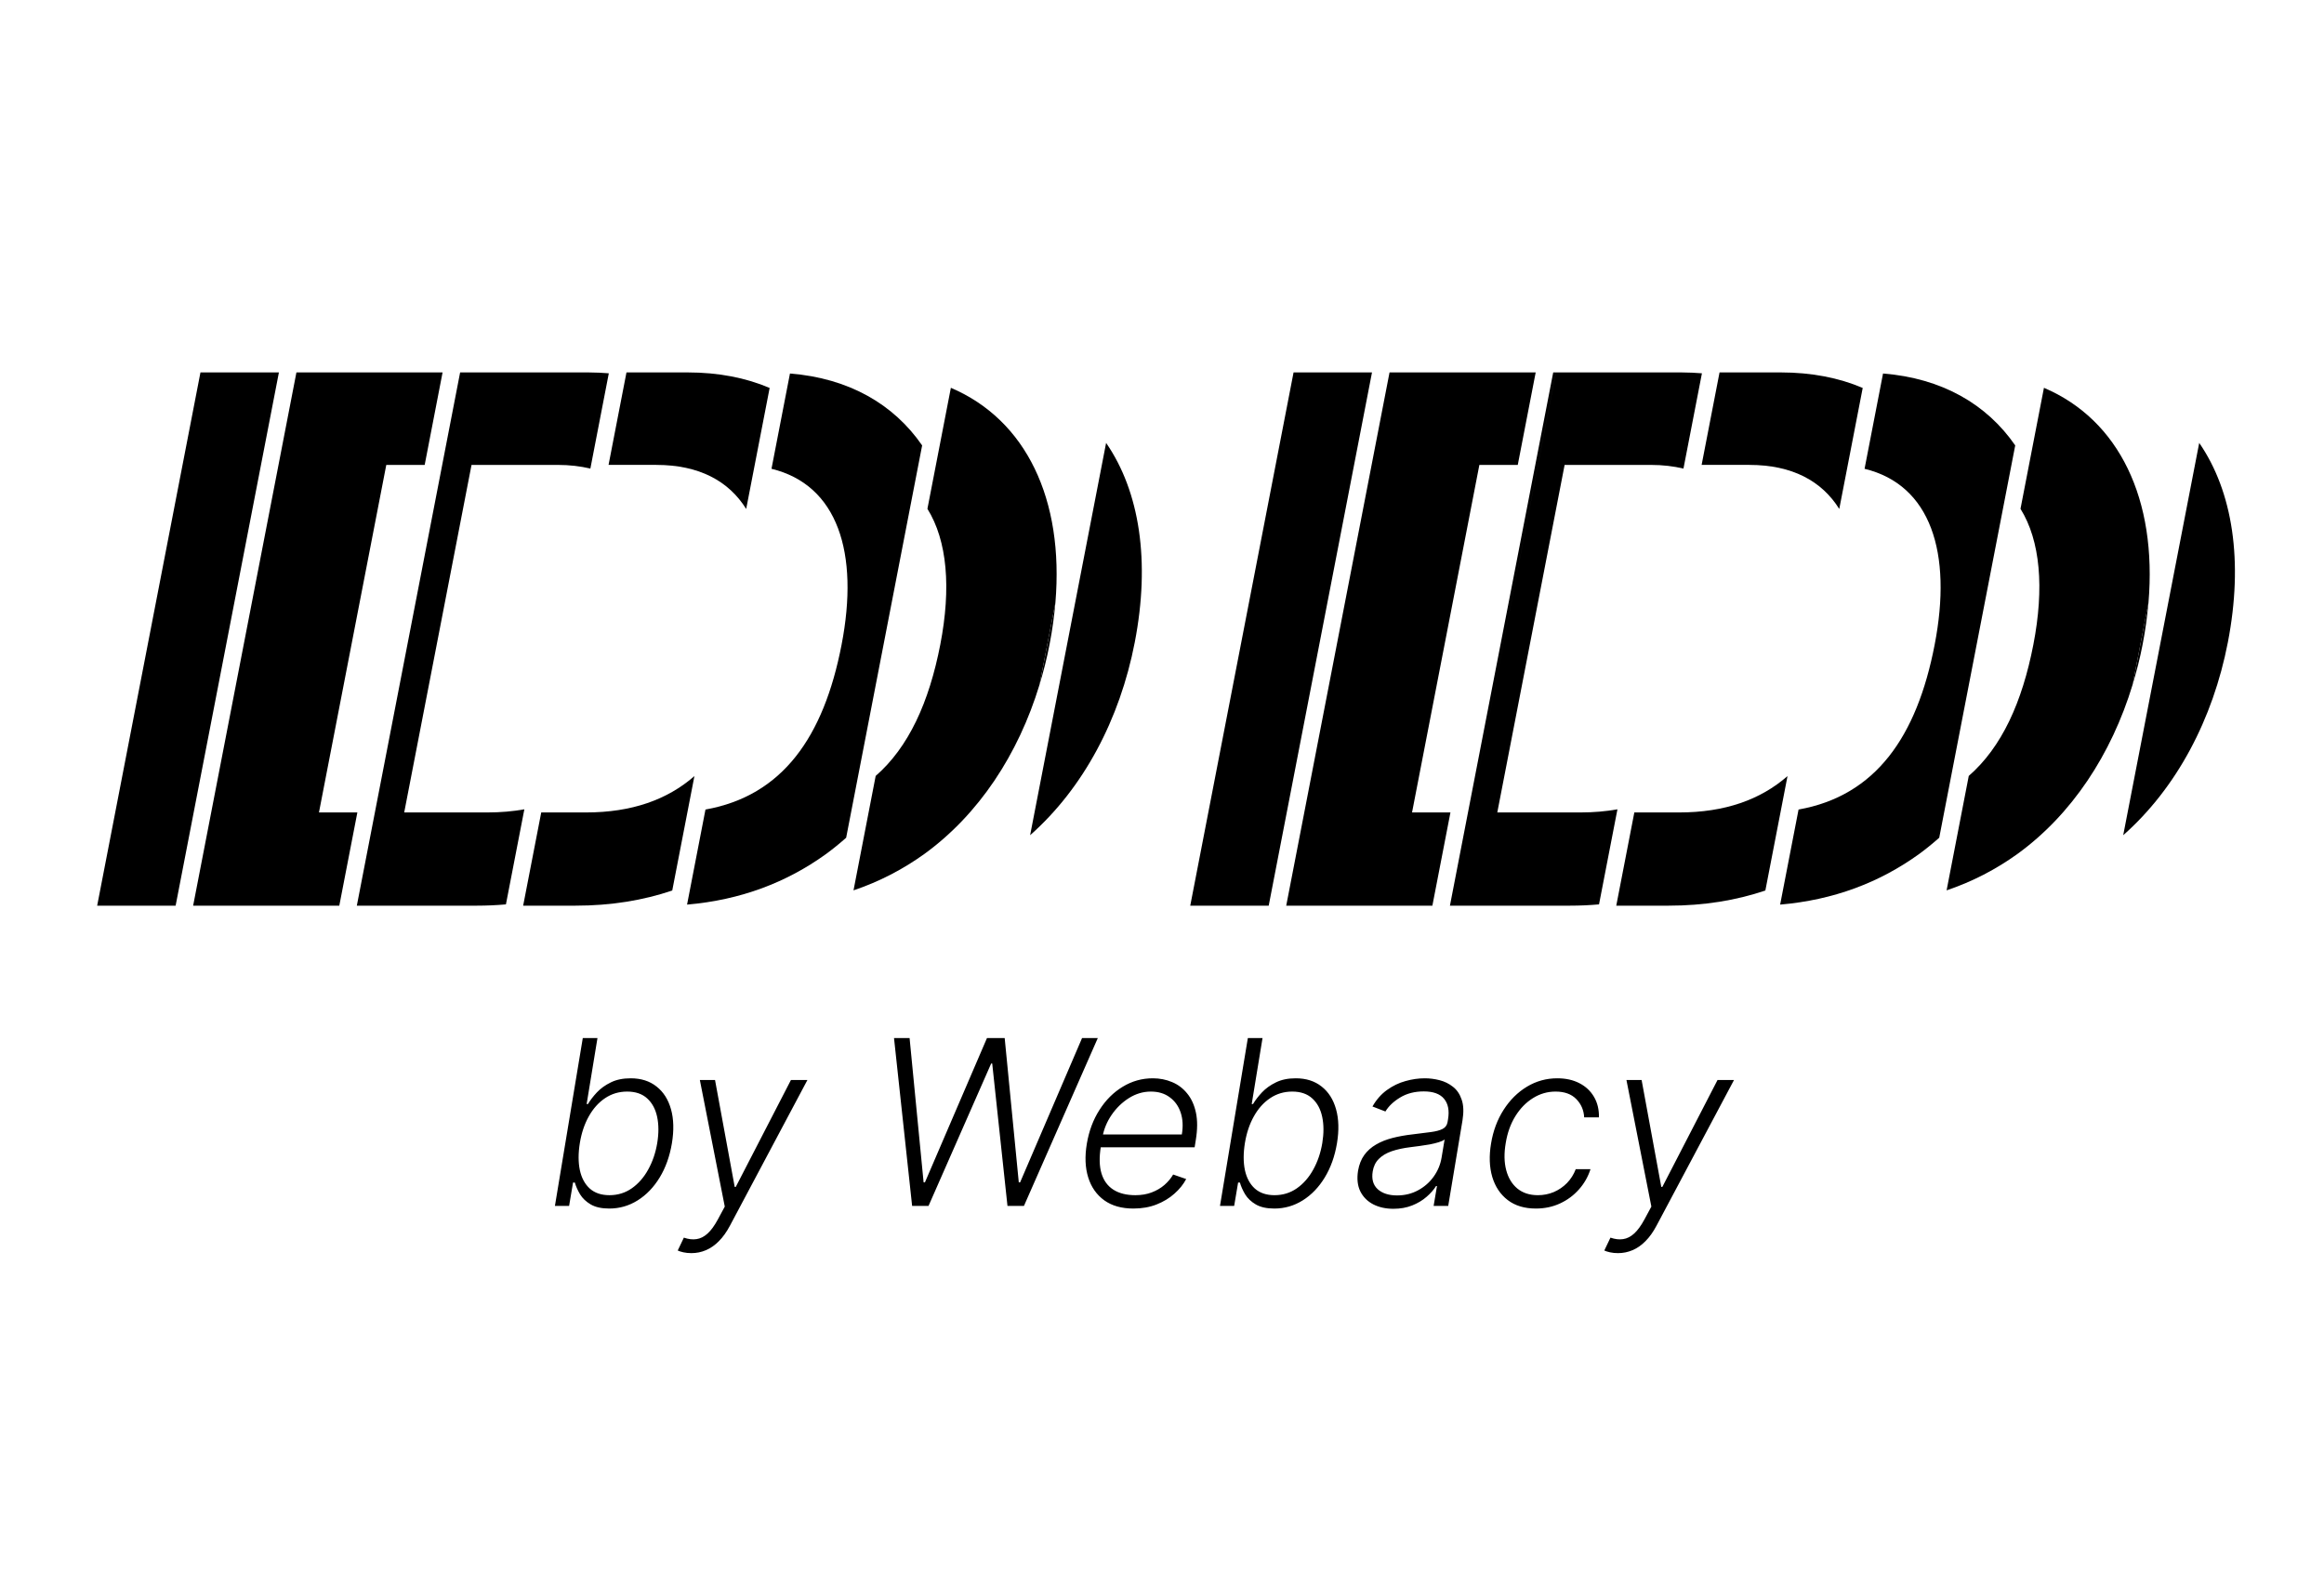 <svg width="287" height="197" viewBox="0 0 287 197" fill="none" xmlns="http://www.w3.org/2000/svg">
<rect width="287" height="197" fill="white"/>
<g clip-path="url(#clip0_2511_461)">
<path d="M39.39 100.344L47.704 57.421H52.446L54.655 46H36.606L23.852 111.858H41.901L44.132 100.344H39.39Z" fill="black"/>
<path d="M117.427 47.897L114.531 62.843C116.986 66.782 117.473 72.628 116.123 79.598C114.736 86.765 112.201 92.293 108.141 95.834L105.404 109.967C108.588 108.893 111.49 107.382 114.137 105.483C120.874 100.599 125.756 93.171 128.372 84.572L130.336 74.428C131.41 61.697 126.74 51.867 117.427 47.897Z" fill="black"/>
<path d="M130.336 74.426L128.372 84.57C128.865 82.95 129.288 81.29 129.613 79.596C129.955 77.827 130.194 76.101 130.336 74.426Z" fill="black"/>
<path d="M81.062 57.42C86.335 57.42 90 59.41 92.15 62.861L95.046 47.915C92.119 46.666 88.737 45.997 84.926 45.997H77.366L75.153 57.417H81.059L81.062 57.42Z" fill="black"/>
<path d="M72.378 100.344H66.839L64.607 111.858H71.065C75.45 111.858 79.416 111.204 83.019 109.986L85.757 95.853C82.408 98.774 78.02 100.344 72.375 100.344H72.378Z" fill="black"/>
<path d="M136.598 54.702L127.214 103.156C133.815 97.314 138.296 88.836 140.136 79.334C142.076 69.321 140.741 60.706 136.598 54.702Z" fill="black"/>
<path d="M97.556 46.13L95.275 57.9C103.446 59.887 106.133 68.265 103.927 79.645C101.724 91.025 96.631 98.288 87.122 99.985L84.848 111.727C91.507 111.154 97.134 108.977 101.941 105.529C102.825 104.887 103.676 104.193 104.495 103.467L113.879 55.013C110.366 49.921 104.833 46.713 97.55 46.13H97.556Z" fill="black"/>
<path d="M24.755 45.999L12 111.858H21.689L34.443 45.999H24.755Z" fill="black"/>
<path d="M60.195 100.344H49.917L58.231 57.421H68.879C70.346 57.421 71.684 57.58 72.907 57.875L75.184 46.106C74.39 46.044 73.58 46 72.742 46H57.154H56.822L44.067 111.858H58.886C60.118 111.858 61.313 111.802 62.479 111.699L64.754 99.958C63.336 100.21 61.818 100.344 60.199 100.344H60.195Z" fill="black"/>
<path d="M174.379 100.344L182.693 57.421H187.435L189.648 46H171.599L158.841 111.858H176.89L179.121 100.344H174.379Z" fill="black"/>
<path d="M252.415 47.897L249.519 62.843C251.974 66.782 252.461 72.628 251.111 79.598C249.724 86.765 247.189 92.293 243.13 95.834L240.393 109.967C243.577 108.893 246.478 107.382 249.125 105.483C255.863 100.599 260.744 93.171 263.36 84.572L265.325 74.428C266.398 61.697 261.728 51.867 252.415 47.897Z" fill="black"/>
<path d="M265.324 74.426L263.359 84.57C263.853 82.95 264.275 81.29 264.601 79.596C264.942 77.827 265.181 76.101 265.324 74.426Z" fill="black"/>
<path d="M216.049 57.42C221.322 57.42 224.987 59.41 227.138 62.861L230.033 47.915C227.107 46.666 223.724 45.997 219.913 45.997H212.353L210.141 57.417H216.046L216.049 57.42Z" fill="black"/>
<path d="M207.369 100.344H201.83L199.599 111.858H206.057C210.442 111.858 214.408 111.204 218.011 109.986L220.748 95.853C217.399 98.774 213.011 100.344 207.366 100.344H207.369Z" fill="black"/>
<path d="M271.59 54.702L262.205 103.156C268.806 97.314 273.287 88.836 275.127 79.334C277.067 69.321 275.732 60.706 271.59 54.702Z" fill="black"/>
<path d="M232.544 46.13L230.263 57.9C238.434 59.887 241.122 68.265 238.915 79.645C236.712 91.025 231.619 98.288 222.111 99.985L219.836 111.727C226.496 111.154 232.122 108.977 236.929 105.529C237.814 104.887 238.664 104.193 239.483 103.467L248.868 55.013C245.355 49.921 239.821 46.713 232.538 46.13H232.544Z" fill="black"/>
<path d="M159.747 46L146.989 111.858H156.678L169.433 46H159.747Z" fill="black"/>
<path d="M195.186 100.344H184.907L193.221 57.421H203.869C205.337 57.421 206.674 57.58 207.897 57.875L210.178 46.106C209.383 46.044 208.573 46 207.735 46H192.147L179.393 111.858L192.144 46H191.812L179.058 111.858H193.876C195.108 111.858 196.303 111.802 197.47 111.699L199.744 99.958C198.326 100.21 196.809 100.344 195.189 100.344H195.186Z" fill="black"/>
</g>
<path d="M68.529 148.942L71.971 128.208H73.784L72.447 136.358H72.609C72.886 135.892 73.254 135.413 73.713 134.92C74.178 134.427 74.752 134.016 75.434 133.685C76.115 133.347 76.932 133.179 77.884 133.179C79.159 133.179 80.222 133.516 81.073 134.191C81.93 134.859 82.527 135.797 82.865 137.006C83.202 138.207 83.239 139.608 82.976 141.207C82.706 142.813 82.203 144.221 81.468 145.429C80.732 146.637 79.828 147.579 78.754 148.253C77.681 148.928 76.51 149.266 75.241 149.266C74.296 149.266 73.534 149.097 72.953 148.76C72.38 148.422 71.941 148.007 71.637 147.514C71.34 147.015 71.124 146.529 70.989 146.057H70.767L70.281 148.942H68.529ZM71.607 141.177C71.404 142.432 71.404 143.546 71.607 144.518C71.816 145.483 72.224 146.242 72.832 146.796C73.446 147.342 74.256 147.616 75.262 147.616C76.294 147.616 77.216 147.332 78.025 146.765C78.842 146.192 79.517 145.419 80.05 144.447C80.59 143.475 80.962 142.385 81.164 141.177C81.36 139.982 81.356 138.906 81.154 137.947C80.951 136.989 80.543 136.229 79.929 135.669C79.315 135.102 78.488 134.819 77.448 134.819C76.436 134.819 75.525 135.092 74.715 135.639C73.912 136.179 73.244 136.928 72.71 137.886C72.177 138.838 71.809 139.935 71.607 141.177ZM85.386 154.773C85.028 154.773 84.697 154.74 84.394 154.672C84.097 154.605 83.864 154.53 83.695 154.449L84.454 152.86C85.021 153.056 85.541 153.116 86.013 153.042C86.493 152.975 86.948 152.745 87.38 152.354C87.812 151.962 88.237 151.378 88.656 150.602L89.506 149.023L86.428 133.391H88.302L90.731 146.593H90.863L97.676 133.391H99.711L90.144 151.382C89.732 152.158 89.277 152.796 88.777 153.295C88.285 153.795 87.751 154.166 87.178 154.409C86.611 154.652 86.013 154.773 85.386 154.773ZM112.642 148.942L110.405 128.208H112.328L114.06 146.036H114.222L121.886 128.208H124.072L125.814 146.036H125.976L133.629 128.208H135.573L126.451 148.942H124.417L122.533 131.356H122.402L114.667 148.942H112.642ZM139.967 149.266C138.516 149.266 137.318 148.928 136.373 148.253C135.428 147.572 134.767 146.63 134.389 145.429C134.011 144.221 133.953 142.83 134.217 141.258C134.48 139.692 135 138.301 135.776 137.087C136.552 135.865 137.51 134.91 138.651 134.221C139.792 133.526 141.03 133.179 142.367 133.179C143.21 133.179 144 133.334 144.736 133.644C145.471 133.948 146.096 134.417 146.608 135.052C147.128 135.679 147.489 136.472 147.692 137.431C147.894 138.382 147.888 139.51 147.672 140.812L147.53 141.703H135.381L135.634 140.114H145.95C146.119 139.115 146.072 138.217 145.809 137.421C145.545 136.624 145.097 135.993 144.462 135.528C143.835 135.055 143.055 134.819 142.124 134.819C141.172 134.819 140.271 135.085 139.42 135.619C138.577 136.152 137.861 136.847 137.274 137.704C136.694 138.555 136.319 139.462 136.15 140.428L135.948 141.622C135.732 142.938 135.759 144.042 136.029 144.933C136.299 145.817 136.788 146.485 137.497 146.937C138.206 147.39 139.113 147.616 140.22 147.616C140.963 147.616 141.634 147.501 142.235 147.271C142.836 147.042 143.359 146.735 143.804 146.35C144.25 145.959 144.607 145.53 144.877 145.064L146.487 145.621C146.143 146.276 145.657 146.88 145.029 147.433C144.408 147.987 143.669 148.432 142.812 148.77C141.962 149.101 141.013 149.266 139.967 149.266ZM150.661 148.942L154.103 128.208H155.915L154.579 136.358H154.741C155.017 135.892 155.385 135.413 155.844 134.92C156.31 134.427 156.884 134.016 157.565 133.685C158.247 133.347 159.064 133.179 160.015 133.179C161.291 133.179 162.354 133.516 163.204 134.191C164.062 134.859 164.659 135.797 164.996 137.006C165.334 138.207 165.371 139.608 165.108 141.207C164.838 142.813 164.335 144.221 163.599 145.429C162.864 146.637 161.959 147.579 160.886 148.253C159.813 148.928 158.642 149.266 157.373 149.266C156.428 149.266 155.665 149.097 155.085 148.76C154.511 148.422 154.072 148.007 153.769 147.514C153.472 147.015 153.256 146.529 153.121 146.057H152.898L152.412 148.942H150.661ZM153.738 141.177C153.536 142.432 153.536 143.546 153.738 144.518C153.948 145.483 154.356 146.242 154.963 146.796C155.578 147.342 156.388 147.616 157.393 147.616C158.426 147.616 159.347 147.332 160.157 146.765C160.974 146.192 161.649 145.419 162.182 144.447C162.722 143.475 163.093 142.385 163.295 141.177C163.491 139.982 163.488 138.906 163.285 137.947C163.083 136.989 162.675 136.229 162.06 135.669C161.446 135.102 160.619 134.819 159.58 134.819C158.568 134.819 157.656 135.092 156.846 135.639C156.043 136.179 155.375 136.928 154.842 137.886C154.309 138.838 153.941 139.935 153.738 141.177ZM172.073 149.296C171.135 149.296 170.308 149.114 169.593 148.75C168.877 148.378 168.344 147.845 167.993 147.15C167.649 146.448 167.554 145.598 167.71 144.599C167.845 143.829 168.101 143.181 168.479 142.655C168.864 142.128 169.35 141.696 169.937 141.359C170.524 141.015 171.199 140.745 171.962 140.549C172.724 140.353 173.555 140.205 174.452 140.104C175.33 139.996 176.079 139.901 176.7 139.82C177.321 139.739 177.803 139.611 178.148 139.435C178.492 139.26 178.698 138.976 178.765 138.585L178.826 138.221C179.001 137.161 178.839 136.327 178.34 135.72C177.84 135.106 177.003 134.799 175.829 134.799C174.709 134.799 173.737 135.048 172.913 135.548C172.097 136.04 171.489 136.618 171.091 137.279L169.491 136.661C169.977 135.811 170.575 135.133 171.283 134.626C171.992 134.114 172.751 133.746 173.561 133.523C174.371 133.293 175.171 133.179 175.961 133.179C176.555 133.179 177.159 133.256 177.773 133.412C178.387 133.567 178.937 133.837 179.423 134.221C179.916 134.599 180.277 135.129 180.506 135.811C180.743 136.486 180.776 137.343 180.608 138.382L178.846 148.942H177.044L177.459 146.482H177.348C177.064 146.941 176.673 147.386 176.173 147.818C175.681 148.25 175.09 148.604 174.402 148.881C173.713 149.158 172.937 149.296 172.073 149.296ZM172.529 147.646C173.487 147.646 174.354 147.433 175.131 147.008C175.913 146.583 176.555 146.019 177.054 145.317C177.56 144.609 177.884 143.829 178.026 142.979L178.401 140.731C178.252 140.86 178.009 140.974 177.672 141.075C177.341 141.177 176.966 141.268 176.548 141.349C176.136 141.423 175.721 141.487 175.303 141.541C174.891 141.595 174.526 141.642 174.209 141.683C173.312 141.791 172.529 141.96 171.86 142.189C171.199 142.419 170.669 142.736 170.271 143.141C169.873 143.539 169.623 144.052 169.522 144.68C169.367 145.625 169.572 146.357 170.139 146.877C170.713 147.39 171.509 147.646 172.529 147.646ZM189.674 149.266C188.27 149.266 187.112 148.918 186.201 148.223C185.29 147.528 184.652 146.576 184.288 145.368C183.93 144.153 183.879 142.776 184.136 141.237C184.392 139.672 184.909 138.285 185.685 137.076C186.461 135.862 187.419 134.91 188.56 134.221C189.708 133.526 190.96 133.179 192.316 133.179C193.362 133.179 194.273 133.381 195.05 133.786C195.826 134.184 196.427 134.748 196.852 135.477C197.277 136.199 197.479 137.043 197.459 138.008H195.637C195.59 137.11 195.262 136.354 194.655 135.74C194.054 135.126 193.204 134.819 192.104 134.819C191.098 134.819 190.166 135.089 189.309 135.629C188.452 136.162 187.727 136.908 187.133 137.866C186.545 138.818 186.151 139.921 185.948 141.177C185.732 142.439 185.752 143.556 186.009 144.528C186.265 145.493 186.724 146.249 187.386 146.796C188.054 147.342 188.898 147.616 189.917 147.616C190.612 147.616 191.267 147.487 191.881 147.231C192.495 146.968 193.038 146.596 193.511 146.117C193.983 145.631 194.344 145.061 194.594 144.406H196.416C196.113 145.351 195.633 146.188 194.979 146.917C194.331 147.646 193.555 148.22 192.65 148.638C191.746 149.057 190.754 149.266 189.674 149.266ZM199.813 154.773C199.455 154.773 199.125 154.74 198.821 154.672C198.524 154.605 198.291 154.53 198.122 154.449L198.882 152.86C199.449 153.056 199.968 153.116 200.441 153.042C200.92 152.975 201.375 152.745 201.807 152.354C202.239 151.962 202.665 151.378 203.083 150.602L203.934 149.023L200.856 133.391H202.729L205.159 146.593H205.29L212.104 133.391H214.139L204.571 151.382C204.16 152.158 203.704 152.796 203.205 153.295C202.712 153.795 202.179 154.166 201.605 154.409C201.038 154.652 200.441 154.773 199.813 154.773Z" fill="black"/>
<defs>
<clipPath id="clip0_2511_461">
<rect width="264" height="65.858" fill="white" transform="translate(12 46)"/>
</clipPath>
</defs>
</svg>
